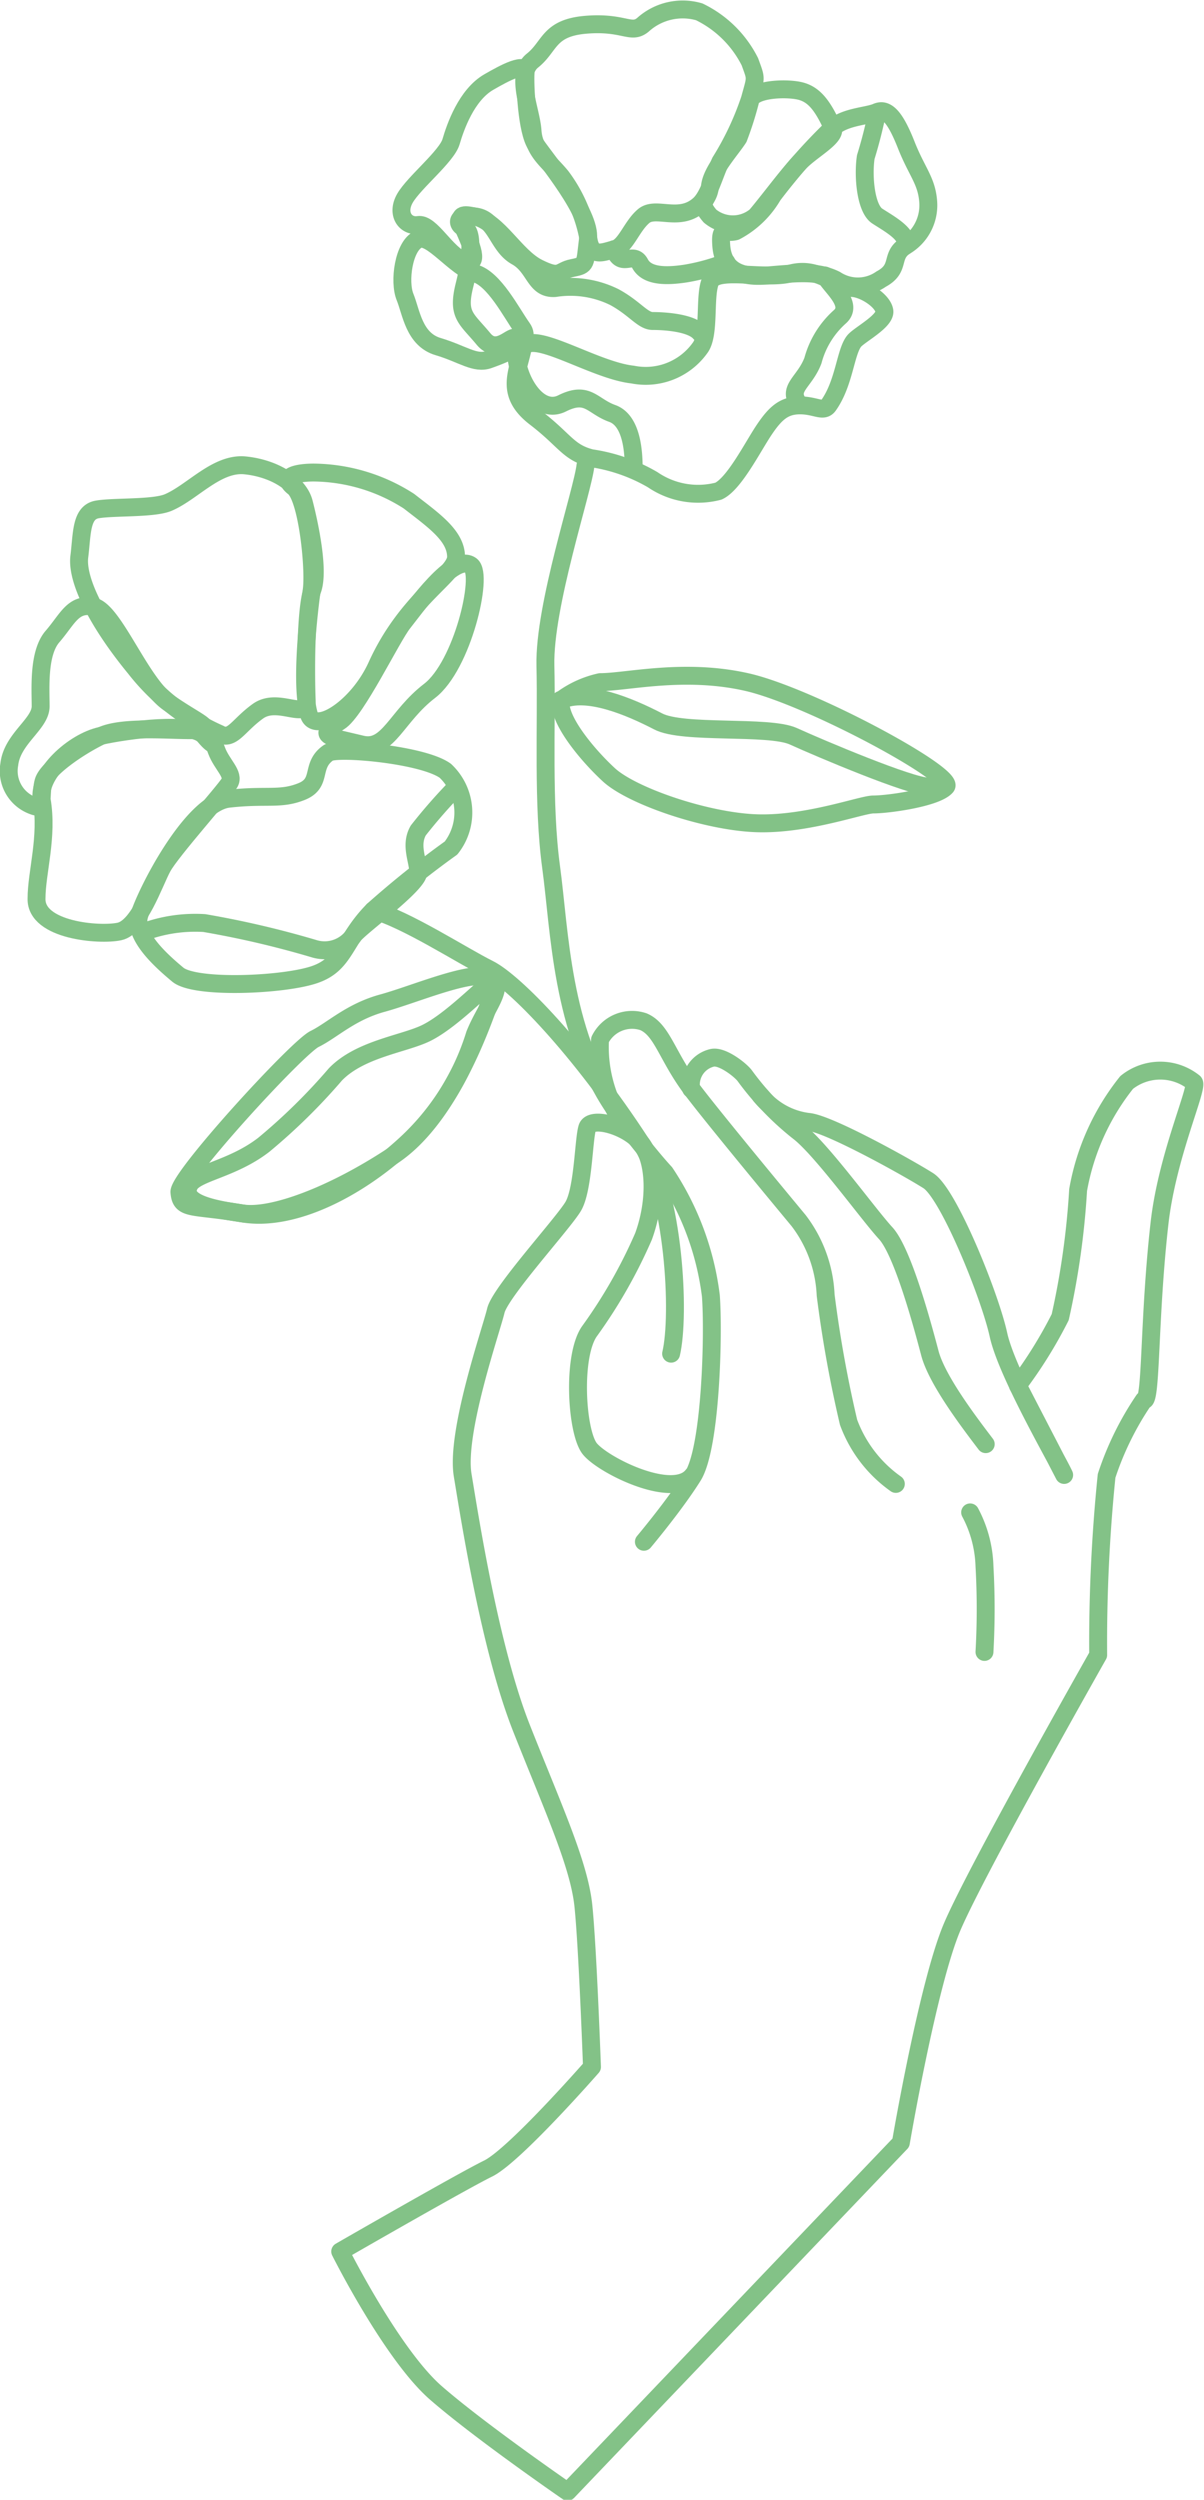 <svg xmlns="http://www.w3.org/2000/svg" viewBox="0 0 67.24 139.55"><defs><style>.cls-1{fill:none;stroke:#83c287;stroke-linecap:round;stroke-linejoin:round;}</style></defs><g id="Ebene_2" data-name="Ebene 2"><path class="cls-1" d="M90,45c-1,0-6-2.11-7.54-2.81-1.38-.62-6.18-.1-7.55-.83-1.6-.83-4-1.84-5.43-1.18" transform="translate(-38.16 -1.09)"/><path class="cls-1" d="M71.18,26.67a9.58,9.58,0,0,1,3.43,1.2,4.49,4.49,0,0,0,3.67.64c.88-.4,1.92-2.48,2.56-3.43s1.12-1.36,2-1.36,1.3.41,1.59,0c.89-1.25.94-3,1.44-3.6.31-.36,1.76-1.11,1.68-1.67s-1.08-1.22-1.76-1.28c-1.09-.1-1.94-1.21-3.45-.82s-4.21-.38-4.53.5,0,2.95-.56,3.67A3.73,3.73,0,0,1,73.49,22c-2.23-.24-5.86-2.71-6.16-1.36s-.94,2.48.73,3.76S69.88,26.34,71.18,26.67Z" transform="translate(-38.16 -1.09)"/><path class="cls-1" d="M87.37,16.67c1.1-.59.5-1.26,1.3-1.82A2.65,2.65,0,0,0,90,12.38c-.08-1.2-.63-1.68-1.23-3.2s-1.08-2.07-1.64-1.83-1.76.24-2.48.88A31.62,31.62,0,0,0,81.32,12a5.22,5.22,0,0,1-2.08,2c-.56.16-.88-.32-.8.79s.72,1.84,2.56,1.68,2.87-.24,3.83.24A2.26,2.26,0,0,0,87.37,16.67Z" transform="translate(-38.16 -1.09)"/><path class="cls-1" d="M61.52,14.45c-.82.37-1.09,2.36-.74,3.22s.5,2.37,1.85,2.77,2.06,1,2.83.72,2.49-.88,1.87-1.75-1.57-2.76-2.65-3.06S62.23,14.14,61.52,14.45Z" transform="translate(-38.16 -1.09)"/><path class="cls-1" d="M77.25,19.67c-.5-.59-2.08-.66-2.64-.66s-1-.72-2.15-1.34a5.56,5.56,0,0,0-3.3-.5C68,17.25,68.06,16,67,15.41s-1.12-2.07-2.27-2.23-1.09.48-.63.64.42,1.51,0,3.19.1,1.84,1.06,3,2-1,1.84.46,1.11,3.86,2.55,3.14,1.68.16,2.8.56,1.2,2.21,1.2,3.09" transform="translate(-38.16 -1.09)"/><path class="cls-1" d="M84.67,8.23c-.6-1.34-1.11-1.92-1.91-2.08s-2.4-.08-2.68.48a18.89,18.89,0,0,1-.68,2.16c-.4.63-1.51,1.83-1.59,2.71s-.75.77,0,1.65a2,2,0,0,0,2.56,0c.33-.36,1.72-2.19,2.39-2.93S84.91,8.75,84.67,8.23Z" transform="translate(-38.16 -1.09)"/><path class="cls-1" d="M77.25,12.48c-1.12,1.06-2.45.09-3.14.67s-1,1.7-1.65,1.86-1.28.49-1.44-.59a8.21,8.21,0,0,0-1.52-3.48c-.72-.88-1.52-1.36-1.6-2.55s-1-3.12,0-3.92.88-1.83,3-2,2.5.56,3.17,0a3.31,3.31,0,0,1,3.14-.72,6.17,6.17,0,0,1,2.83,2.79c.36,1,.35.8,0,2.08a16.34,16.34,0,0,1-1.65,3.5C78,11,77.74,12,77.25,12.48Z" transform="translate(-38.16 -1.09)"/><path class="cls-1" d="M65.46,5.67c.87-.5,2.09-1.17,2.05-.5s.07,3.23.58,4S71.18,13,71,14.42s-.06,1.47-.87,1.63-.62.64-1.91,0S66,13.46,64.68,13.18c-.64-.14-1-.17-.63.64s1,2.24,0,1.83-1.82-2.11-2.53-2-1.25-.62-.74-1.5S63.11,9.82,63.35,9,64.21,6.39,65.46,5.67Z" transform="translate(-38.16 -1.09)"/><path class="cls-1" d="M87.15,7.35a25.6,25.6,0,0,1-.64,2.51c-.16,1.08,0,2.87.64,3.29s1.89,1.08,1.52,1.7" transform="translate(-38.16 -1.09)"/><path class="cls-1" d="M82.84,23.72c-.8-.94.24-1.24.72-2.5a5,5,0,0,1,1.51-2.45c.8-.72-.6-1.74-.84-2.3" transform="translate(-38.16 -1.09)"/><path class="cls-1" d="M72.46,15c.39,1.12,1.06.08,1.44.8s1.43.73,2.55.56a11.34,11.34,0,0,0,2.28-.63" transform="translate(-38.16 -1.09)"/><path class="cls-1" d="M93.21,81.71c-.88-1.16-2.72-3.56-3.12-5.08s-1.51-5.66-2.47-6.7S84,65.2,82.75,64.26a16,16,0,0,1-3-3.12c-.23-.31-1.24-1.11-1.8-1a1.54,1.54,0,0,0-1.19,1.74" transform="translate(-38.16 -1.09)"/><path class="cls-1" d="M88.19,83.93a7.3,7.3,0,0,1-2.64-3.44,68.56,68.56,0,0,1-1.28-7.1,7.38,7.38,0,0,0-1.51-4.16c-.72-.87-4.8-5.78-6-7.38-1.36-1.83-1.62-3.27-2.66-3.72a2,2,0,0,0-2.43,1,7.73,7.73,0,0,0,1,4.24c.55.63,1.67,2.15,2.63,3.19a15.88,15.88,0,0,1,2.56,6.87c.16,2.15,0,8.46-1,10.06s-2.74,3.67-2.74,3.67" transform="translate(-38.16 -1.09)"/><path class="cls-1" d="M76.85,83.45c-1.07,1.4-5-.55-5.75-1.48s-1-5.23,0-6.59a28.18,28.18,0,0,0,3-5.27c.73-2,.65-4.22-.14-5.2s-2.79-1.51-3-.87-.22,3.44-.79,4.4-4.08,4.79-4.32,5.82S63.6,81.05,64,83.45s1.52,9.66,3.29,14.13,3.21,7.59,3.45,9.9.48,9,.48,9-4.33,4.95-5.8,5.67-8.26,4.63-8.26,4.63,2.88,5.75,5.35,7.9,7.35,5.51,7.35,5.51l18.61-19.48s1.51-8.87,2.87-12.06,8.15-15.17,8.15-15.17a92.41,92.41,0,0,1,.47-10,16.89,16.89,0,0,1,2.08-4.23c.43.18.27-4.58.88-9.91.43-3.75,2.16-7.51,1.92-7.82a3,3,0,0,0-3.76,0,13.31,13.31,0,0,0-2.71,6,44.43,44.43,0,0,1-1,7.1A25.11,25.11,0,0,1,95,78.43l2.59,5c-.4-.88-3.2-5.67-3.67-7.83S91.14,67.72,90,67s-5.59-3.2-6.7-3.28a4.12,4.12,0,0,1-2.67-1.47" transform="translate(-38.16 -1.09)"/><path class="cls-1" d="M46.05,53.17a8.31,8.31,0,0,1,3.52-.55,53,53,0,0,1,6.16,1.44,2,2,0,0,0,2.18-.75c.3-.45,3.62-2.84,3.61-3.52s-.47-1.52,0-2.34A29.82,29.82,0,0,1,63.67,45" transform="translate(-38.16 -1.09)"/><path class="cls-1" d="M47.54,29.15c1.36-.57,2.72-2.24,4.31-2.08s3,1,3.28,2.08S56,32.9,55.61,34s-.38,4.76-.32,6.23c0,1.1-1.6-.24-2.72.56s-1.44,1.67-2.15,1.27a12.26,12.26,0,0,1-4.71-3.67c-2.16-2.63-3.28-4.95-3.12-6.23s.08-2.47,1-2.63S46.71,29.49,47.54,29.15Z" transform="translate(-38.16 -1.09)"/><path class="cls-1" d="M61,29.07c1.36,1.06,2.63,1.92,2.63,3.11,0,1-2.71,2.3-4.42,6.07-1.08,2.39-3.48,3.84-3.8,2.72-.49-1.68,0-5.76.16-6.95s-.24-5.14-1-5.73.13-.82,1.11-.82A10,10,0,0,1,61,29.07Z" transform="translate(-38.16 -1.09)"/><path class="cls-1" d="M64.47,32.66c.7.53-.48,5.59-2.32,7s-2.3,3.31-3.75,3c-1.88-.46-2.61-.45-1.28-1.29.93-.58,2.91-4.71,3.55-5.51S63.51,31.94,64.47,32.66Z" transform="translate(-38.16 -1.09)"/><path class="cls-1" d="M56.49,43.12c.46-.33,5.27.08,6.54,1a3.2,3.2,0,0,1,.32,4.31A52.94,52.94,0,0,0,59,51.91c-1.65,1.67-1.55,3-3.28,3.59s-6.67.8-7.63,0-2.47-2.16-2.16-3.28,2.88-6.3,5-6.54,2.87.08,4.07-.4S55.47,43.84,56.49,43.12Z" transform="translate(-38.16 -1.09)"/><path class="cls-1" d="M41.07,36.65c.87-1,1.15-1.89,2.29-1.7S46,39.21,47.55,40.3s2.66,1.46,1.61,1.54-4.09-.28-5.37.34-3,1.82-3.2,2.54.08,1.6-.55,1.36a2.06,2.06,0,0,1-1.36-2.32c.16-1.44,1.75-2.25,1.75-3.24S40.29,37.59,41.07,36.65Z" transform="translate(-38.16 -1.09)"/><path class="cls-1" d="M50.26,43c.29.78,1,1.31.72,1.79s-3.27,3.82-3.75,4.71-1.29,3.35-2.4,3.59-4.67-.05-4.63-1.83c0-1.48.64-3.44.29-5.51-.24-1.45,1.78-3.25,3.3-3.58s5.09-.82,5.78,0S50,42.31,50.26,43Z" transform="translate(-38.16 -1.09)"/><path class="cls-1" d="M48.18,67.64c-.06-.83,6.57-8.07,7.55-8.55s2-1.51,3.79-2,4.9-1.84,5.94-1.44-.18,1.68-.78,3.19A13.87,13.87,0,0,1,60.78,65c-2.7,2.48-6.29,4.31-9.09,3.83S48.26,68.67,48.18,67.64Z" transform="translate(-38.16 -1.09)"/><path class="cls-1" d="M48.74,67.24c.36-.69,2.39-.88,4.15-2.24a33,33,0,0,0,4-3.93c1.37-1.42,3.81-1.7,5.05-2.3,1.82-.88,4.32-3.84,3.92-2.76-.28.75-2.17,7.23-5.78,9.61-3.36,2.21-6.7,3.45-8.37,3.21S48.21,68.24,48.74,67.24Z" transform="translate(-38.16 -1.09)"/><path class="cls-1" d="M59,51.91c1.79.47,5,2.55,6.45,3.27s5.07,4.45,8.51,9.73c1.85,2.83,2.19,9.59,1.68,11.75" transform="translate(-38.16 -1.09)"/><path class="cls-1" d="M70.86,27.06c-.16,1.45-2.32,7.84-2.24,11.19s-.16,7.74.32,11.26.56,9.08,3.5,13.42" transform="translate(-38.16 -1.09)"/><path class="cls-1" d="M69.5,40.17c0-.11-.5.47,0,0a5.65,5.65,0,0,1,2.18-1c1.49,0,4.69-.8,8.2,0S91.54,44.37,91,45s-3.24,1-4.07,1c-.64,0-3.67,1.13-6.47,1.05s-7-1.51-8.3-2.71S69.24,41.12,69.5,40.17Z" transform="translate(-38.16 -1.09)"/><path class="cls-1" d="M92.34,85.52a6.8,6.8,0,0,1,.8,3,42.82,42.82,0,0,1,0,4.79" transform="translate(-38.16 -1.09)"/></g></svg>